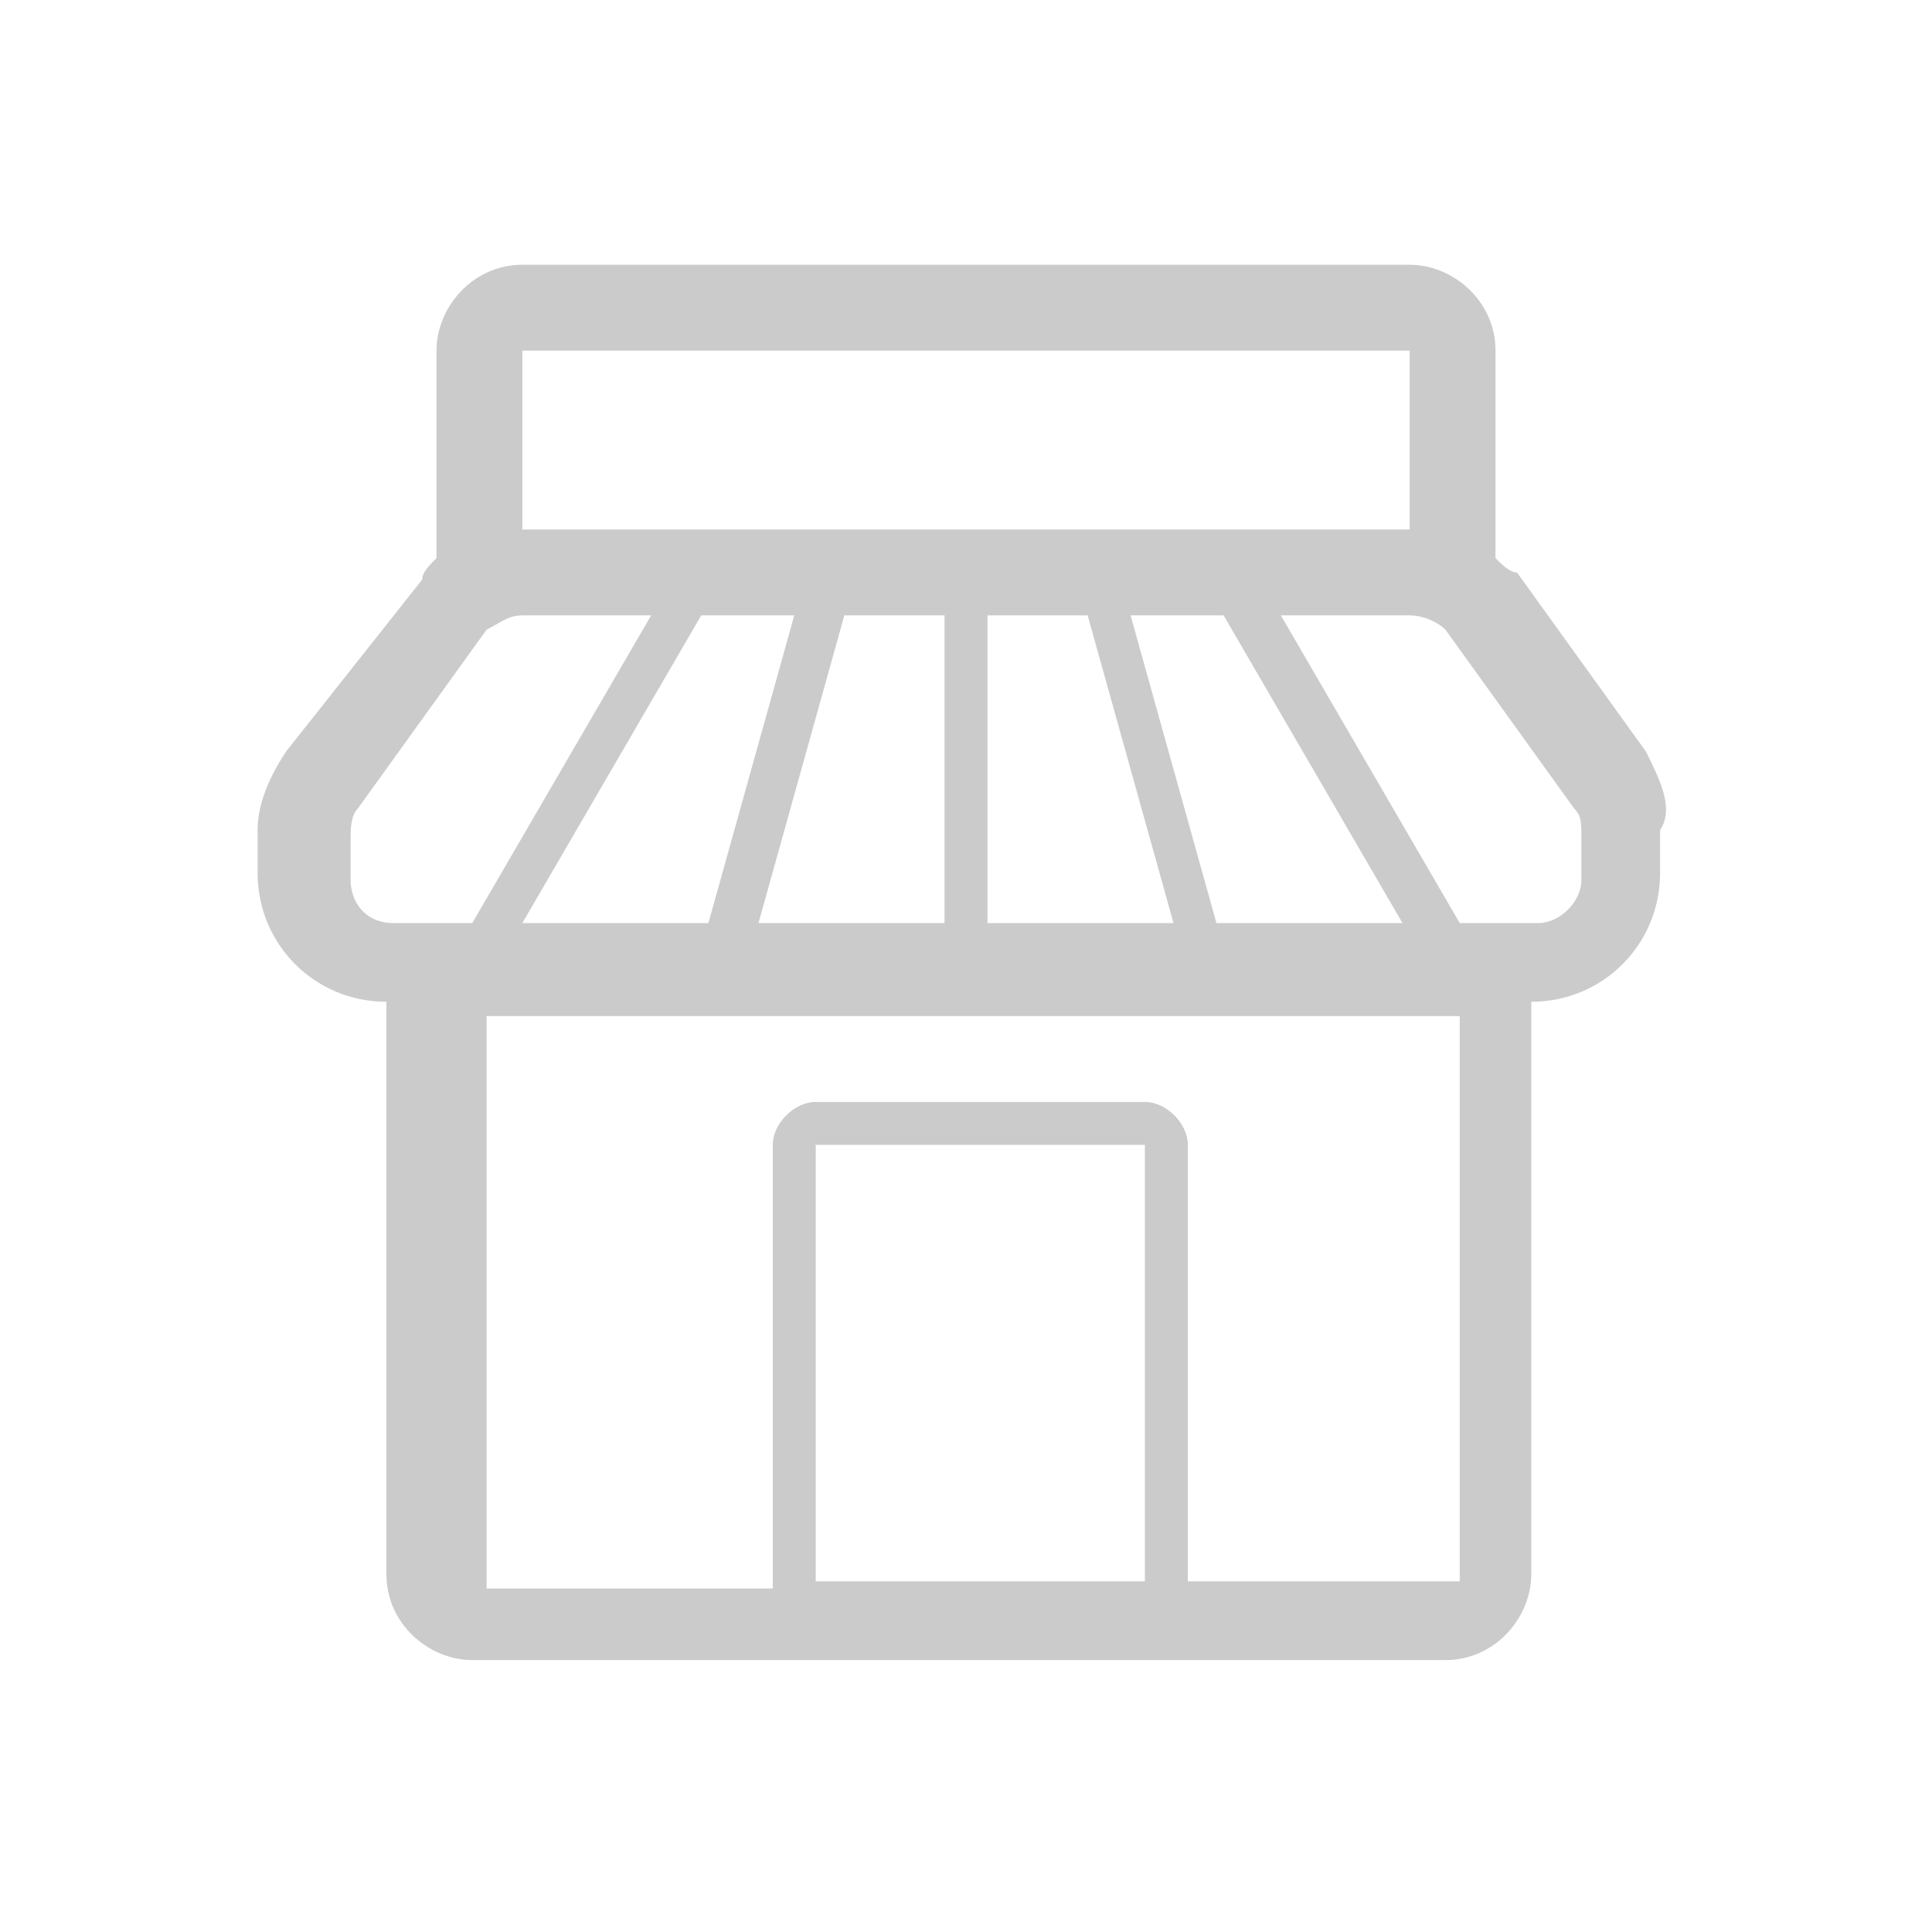 <?xml version="1.0" encoding="utf-8"?>
<!-- Generator: Adobe Illustrator 18.1.1, SVG Export Plug-In . SVG Version: 6.00 Build 0)  -->
<svg version="1.1" id="Layer_1" xmlns="http://www.w3.org/2000/svg" xmlns:xlink="http://www.w3.org/1999/xlink" x="0px" y="0px"
	 viewBox="0 0 27 27" enable-background="new 0 0 27 27" xml:space="preserve">
<path id="shop_1_" fill="#CBCBCB" d="M23,10.5l-1.8-2.5C21.1,8,21,7.9,20.9,7.8V4.9c0-0.7-0.6-1.2-1.2-1.2H7.3
	c-0.7,0-1.2,0.6-1.2,1.2v2.9C6,7.9,5.9,8,5.9,8.1L4,10.5c-0.2,0.3-0.4,0.7-0.4,1.1v0.6c0,1,0.8,1.8,1.8,1.8h0v8
	c0,0.7,0.6,1.2,1.2,1.2h13.6c0.7,0,1.2-0.6,1.2-1.2v-8h0c1,0,1.8-0.8,1.8-1.8v-0.6C23.4,11.3,23.2,10.9,23,10.5z M19.7,4.9v2.5H7.3
	h0V4.9H19.7z M9.9,12.9H7.3l2.5-4.3h1.3L9.9,12.9z M11.8,8.6h1.4v4.3h-2.6L11.8,8.6z M13.8,8.6h1.4l1.2,4.3h-2.6V8.6z M15.8,8.6h1.3
	l2.5,4.3h-2.6L15.8,8.6z M4.9,12.3v-0.6c0-0.1,0-0.3,0.1-0.4l1.8-2.5C7,8.7,7.1,8.6,7.3,8.6h1.8l-2.5,4.3H5.5
	C5.1,12.9,4.9,12.6,4.9,12.3z M16,22.1h-4.6V16H16V22.1z M20.3,22.1h-3.7V16c0-0.3-0.3-0.6-0.6-0.6h-4.6c-0.3,0-0.6,0.3-0.6,0.6v6.2
	h-4v-8h13.6V22.1z M22.1,12.3c0,0.3-0.3,0.6-0.6,0.6h-1.1l-2.5-4.3h1.8h0c0.2,0,0.4,0.1,0.5,0.2l1.8,2.5c0.1,0.1,0.1,0.2,0.1,0.4
	V12.3z"/>
</svg>
